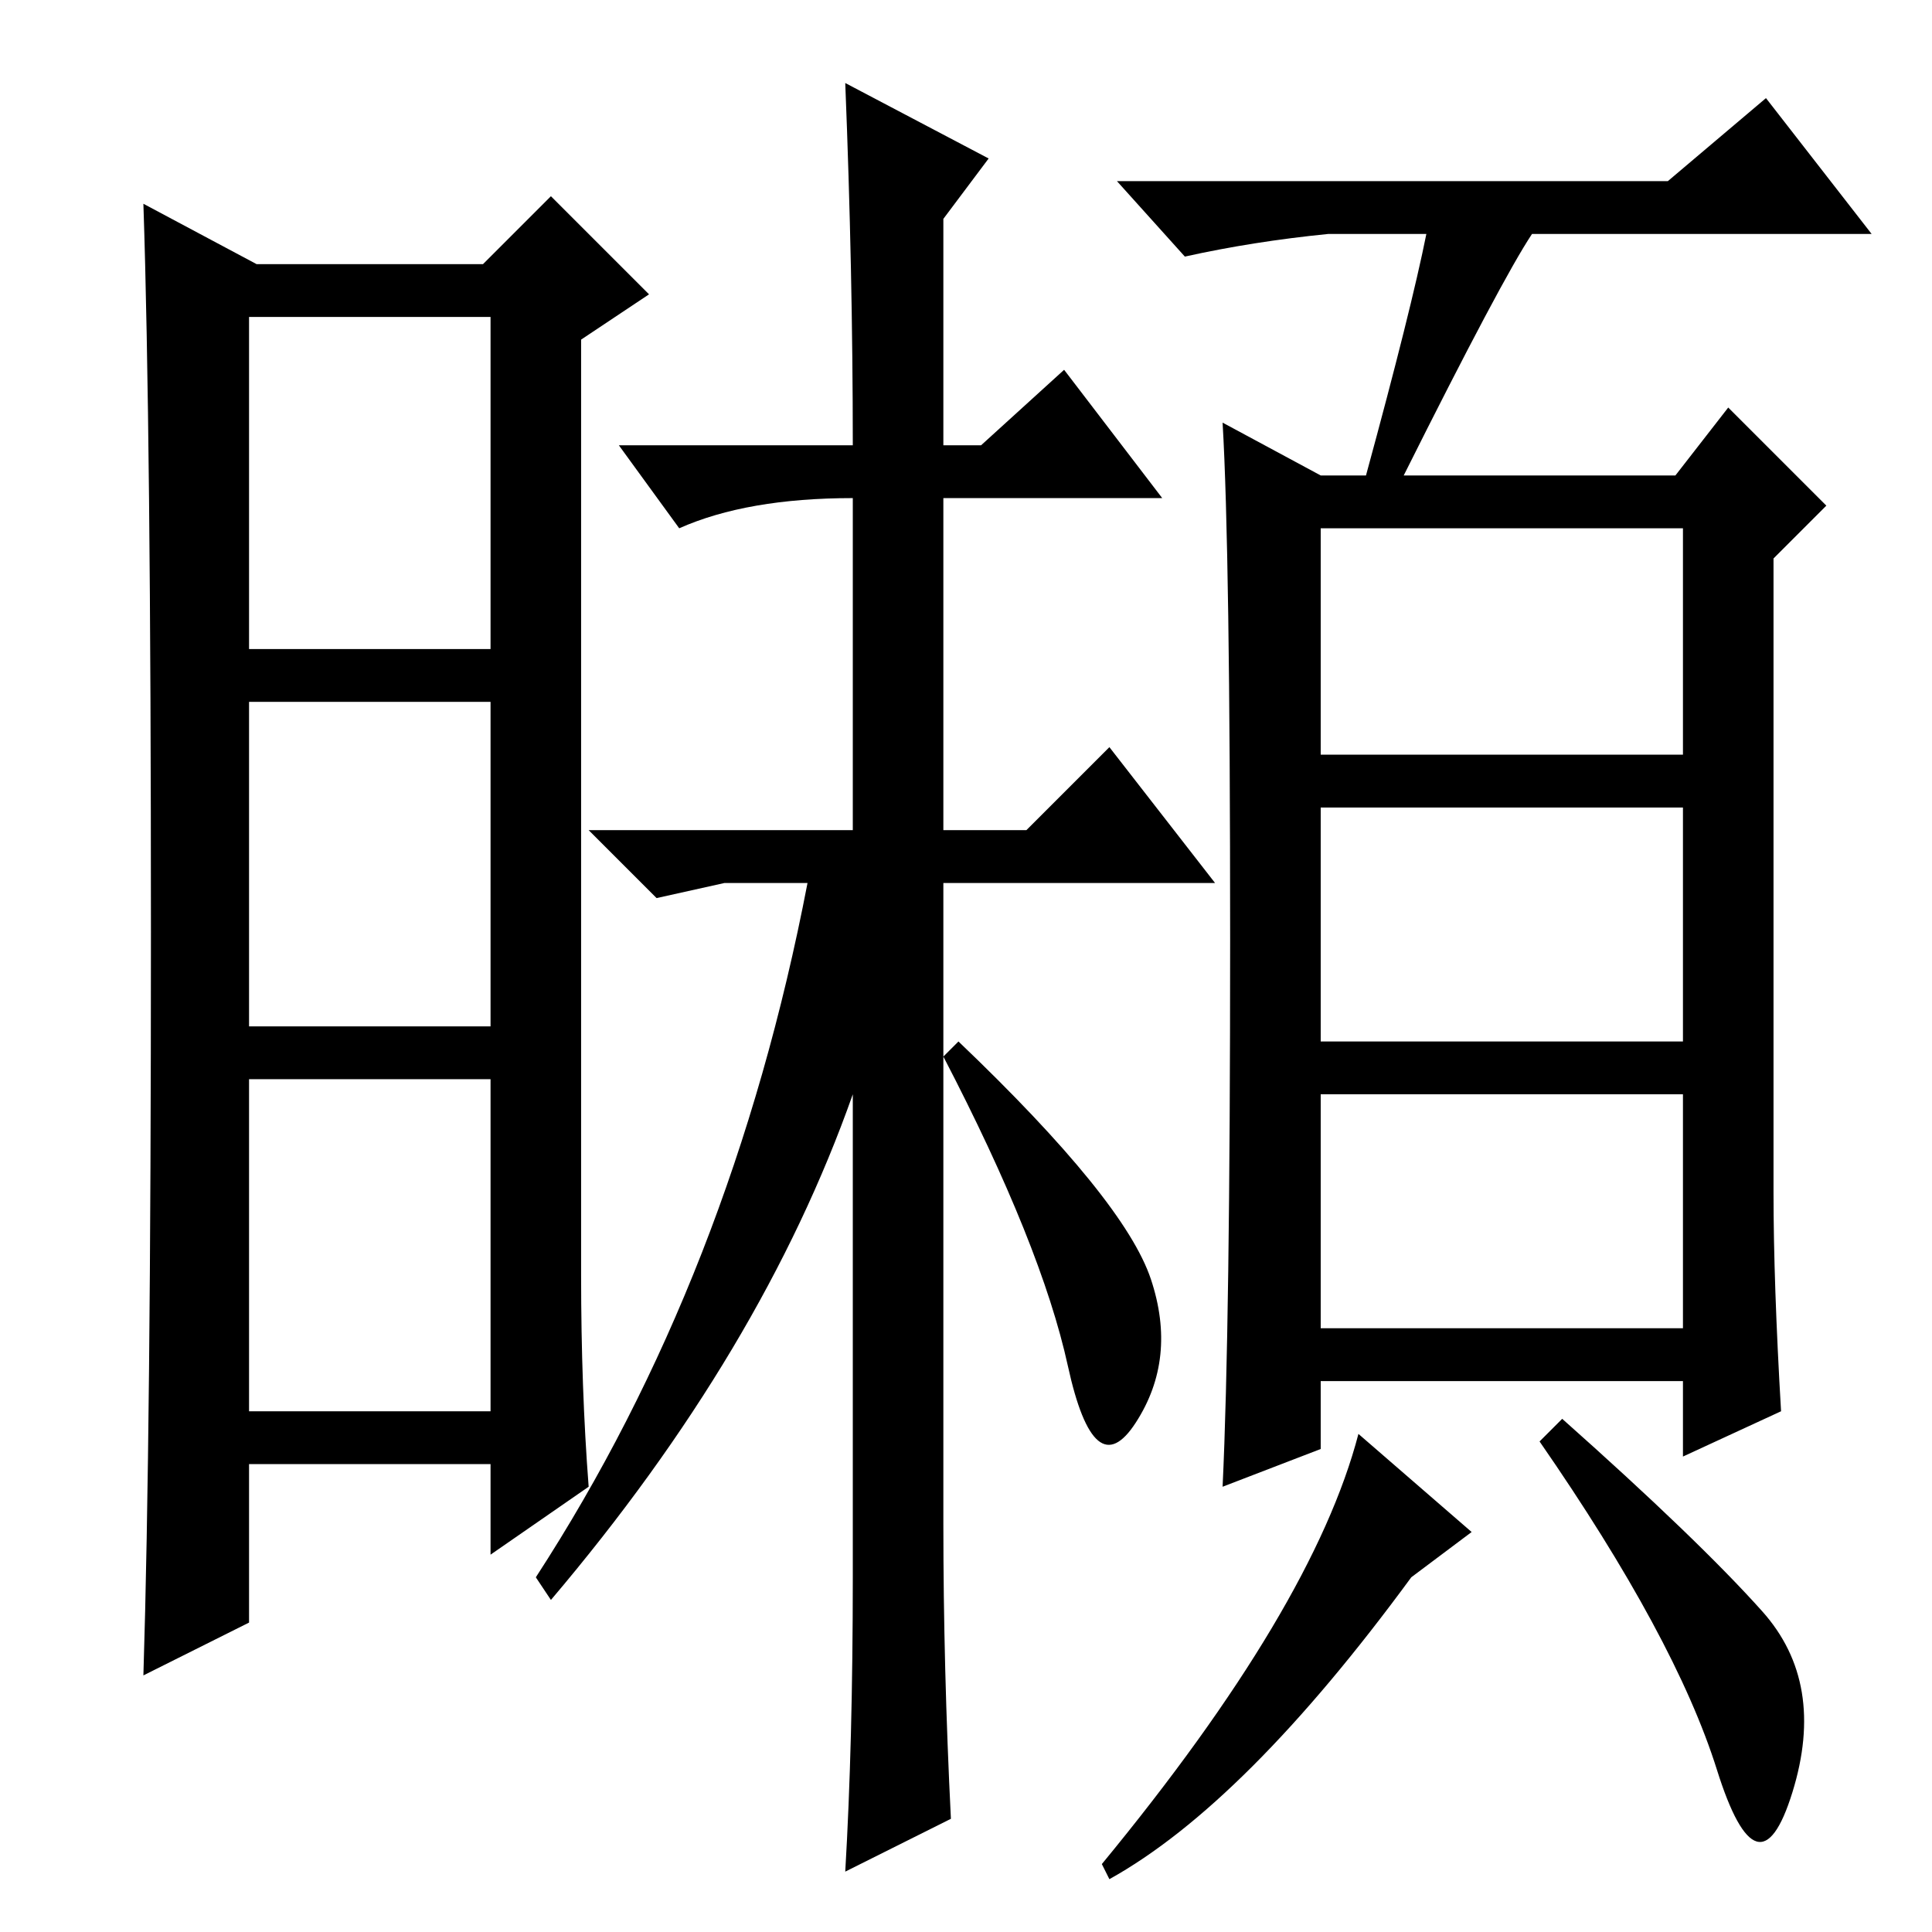 <?xml version="1.0" standalone="no"?>
<!DOCTYPE svg PUBLIC "-//W3C//DTD SVG 1.1//EN" "http://www.w3.org/Graphics/SVG/1.1/DTD/svg11.dtd" >
<svg xmlns="http://www.w3.org/2000/svg" xmlns:xlink="http://www.w3.org/1999/xlink" version="1.1" viewBox="0 -36 256 256">
  <g transform="matrix(1 0 0 -1 0 220)">
   <path fill="currentColor"
d="M33 170h32v44h-32v-44zM33 120h32v43h-32v-43zM33 69h32v44h-32v-44zM19 229l15 -8h30l9 9l13 -13l-9 -6v-124q0 -15 1 -28l-13 -9v12h-32v-21l-14 -7q1 32 1 98.5t-1 96.5zM107 139h-11l-9 -2l-9 9h35v44q-14 0 -23 -4l-8 11h31q0 23 -1 48l19 -10l-6 -8v-30h5l11 10
l13 -17h-29v-44h11l11 11l14 -18h-36v-85q0 -19 1 -39l-14 -7q1 17 1 39v64q-12 -34 -40 -67l-2 3q26 40 36 92zM175 156h48v30h-48v-30zM175 118h48v31h-48v-31zM175 80h48v31h-48v-31zM189 225h-13q-10 -1 -19 -3l-9 10h73l13 11l14 -18h-45q-4 -6 -17 -32h36l7 9l13 -13
l-7 -7v-84q0 -12 1 -29l-13 -6v10h-48v-9l-13 -5q1 21 1 72.5t-1 68.5l13 -7h6q6 22 8 32zM147 7l-1 2q28 34 34 57l15 -13l-8 -6q-22 -30 -40 -40zM233.5 42.5q8.5 -9.5 4 -24t-10 3t-23.5 43.5l3 3q18 -16 26.5 -25.5zM127 118q22 -21 25.5 -31.5t-2 -19t-9 7.5t-16.5 41z
" />
  </g>

</svg>
